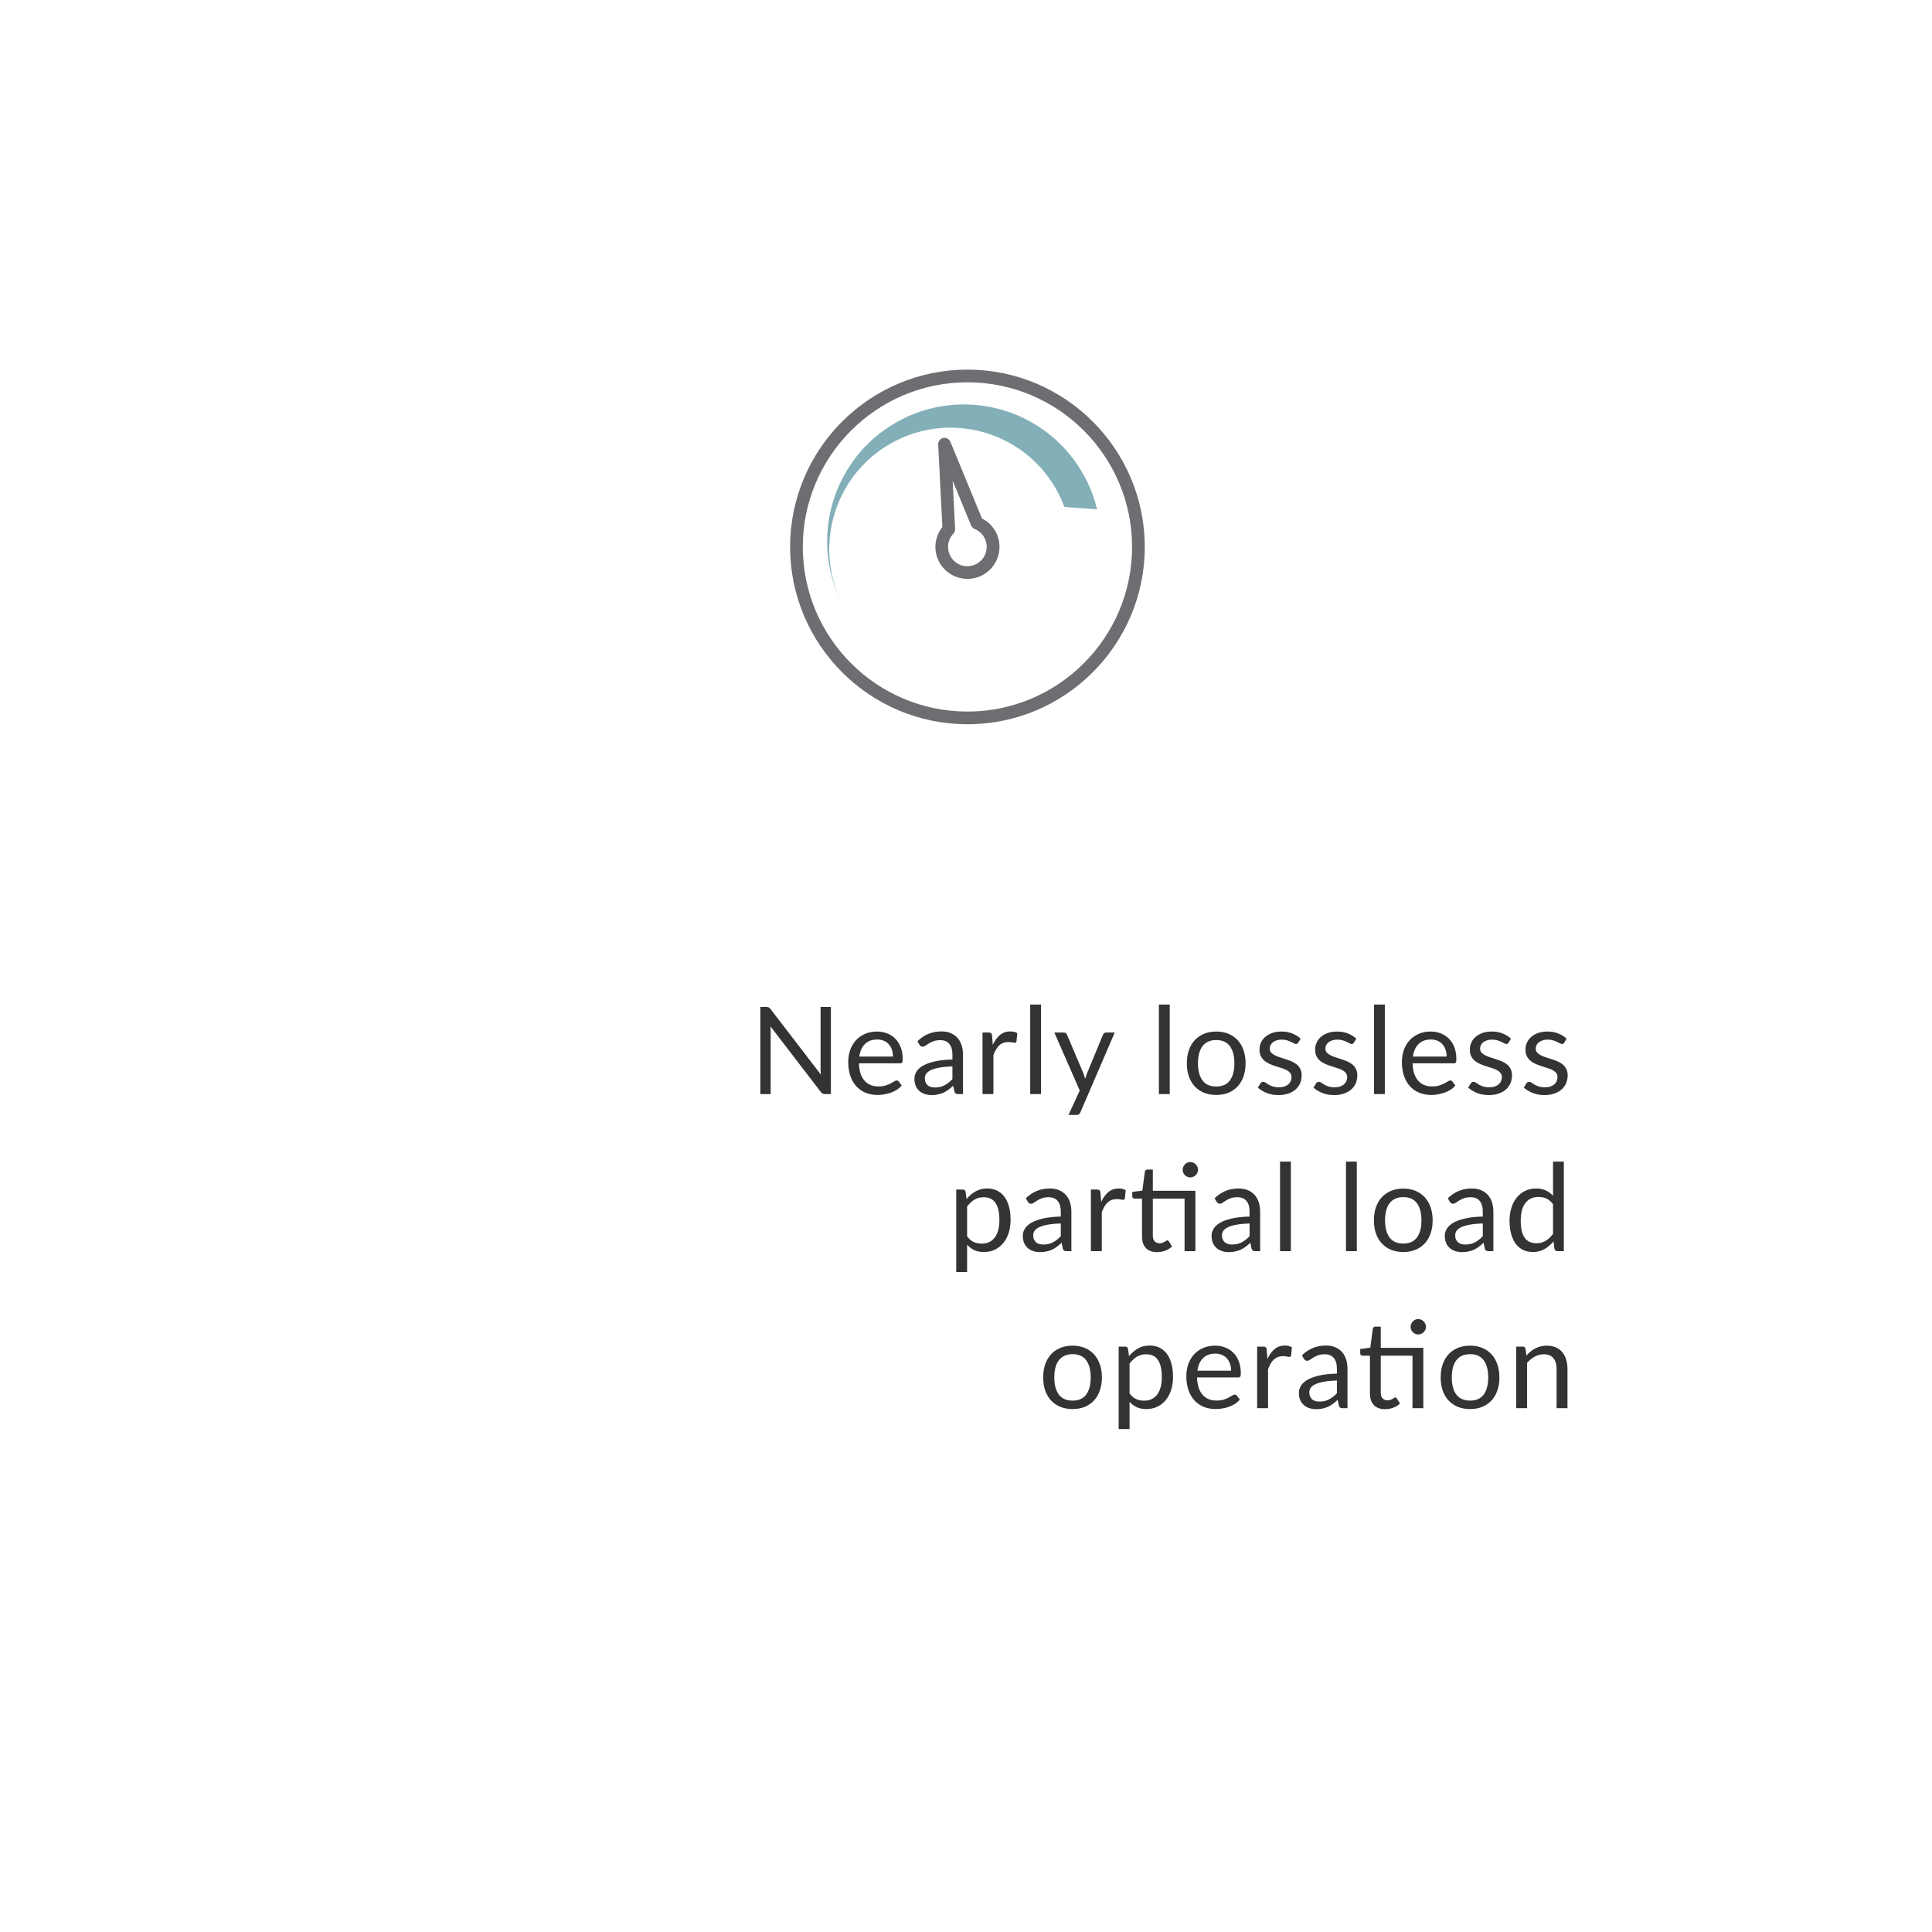 <svg width="235" height="235" viewBox="0 0 235 235" fill="none" xmlns="http://www.w3.org/2000/svg">
<g id="Vector" filter="url(#filter0_d_800_2523)">
<path d="M117.367 209.734C63.593 209.734 20 166.141 20 112.367C20 58.593 63.593 15 117.367 15C171.141 15 214.734 58.593 214.734 112.367V209.734H117.367Z" fill="white"/>
<path d="M117.675 39.958C105.78 39.958 96.106 49.631 96.106 61.527C96.106 73.422 105.78 83.095 117.675 83.095C129.57 83.095 139.244 73.422 139.244 61.527C139.244 49.631 129.566 39.958 117.675 39.958ZM117.675 81.552C106.63 81.552 97.65 72.567 97.65 61.527C97.65 50.487 106.63 41.502 117.675 41.502C128.72 41.502 137.7 50.487 137.7 61.527C137.7 72.567 128.715 81.552 117.675 81.552Z" fill="#6D6E71"/>
<path d="M131.666 52.517C127.07 44.554 116.891 41.831 108.933 46.422C101.305 50.826 98.48 60.362 102.312 68.153C99.007 61.269 101.523 52.886 108.25 48.998C115.306 44.924 124.331 47.343 128.406 54.4C128.832 55.133 129.186 55.888 129.464 56.657L133.443 56.951C133.078 55.432 132.491 53.939 131.671 52.517H131.666Z" fill="#82AFB8"/>
<path d="M119.442 58.064L115.6 48.735C115.458 48.386 115.083 48.194 114.719 48.275C114.355 48.356 114.097 48.69 114.117 49.064L114.628 59.102C114.081 59.79 113.777 60.636 113.777 61.522C113.777 63.668 115.524 65.414 117.675 65.414C119.826 65.414 121.573 63.668 121.573 61.522C121.573 60.044 120.748 58.727 119.447 58.064H119.442ZM117.67 63.875C116.374 63.875 115.316 62.822 115.316 61.522C115.316 60.919 115.549 60.347 115.964 59.907C116.101 59.765 116.177 59.573 116.177 59.375C116.177 59.375 116.177 59.345 116.177 59.33L115.878 53.473L118.121 58.915C118.146 58.98 118.187 59.036 118.227 59.092C118.237 59.102 118.247 59.117 118.257 59.127C118.303 59.178 118.348 59.223 118.409 59.264C118.45 59.289 118.495 59.315 118.541 59.335C119.436 59.699 120.019 60.555 120.019 61.517C120.019 62.812 118.961 63.87 117.665 63.87L117.67 63.875Z" fill="#6D6E71"/>
<path d="M96.117 117.112H97.389V127.465H96.147L89.861 119.109V127.465H88.589V117.112H89.935L96.117 125.365V117.112ZM103.429 127.628C102.364 127.628 101.486 127.278 100.796 126.578C100.106 125.868 99.761 124.966 99.761 123.871C99.761 122.796 100.101 121.904 100.781 121.194C101.462 120.474 102.315 120.114 103.34 120.114C104.346 120.114 105.179 120.474 105.839 121.194C106.5 121.904 106.83 122.777 106.83 123.812L106.816 124.27H101.033C101.072 124.901 101.324 125.429 101.787 125.853C102.26 126.277 102.812 126.489 103.443 126.489C103.946 126.489 104.356 126.385 104.671 126.178C104.987 125.971 105.273 125.666 105.529 125.261L106.564 125.794C106.259 126.356 105.835 126.804 105.292 127.14C104.75 127.465 104.129 127.628 103.429 127.628ZM101.062 123.22H105.544C105.475 122.648 105.228 122.175 104.804 121.8C104.39 121.416 103.892 121.224 103.31 121.224C102.748 121.224 102.246 121.431 101.802 121.845C101.368 122.249 101.121 122.708 101.062 123.22ZM114.689 120.277H115.947V127.465H114.689V126.311C114.433 126.716 114.073 127.036 113.61 127.273C113.156 127.509 112.668 127.628 112.146 127.628C111.12 127.628 110.262 127.268 109.572 126.548C108.882 125.828 108.537 124.936 108.537 123.871C108.537 122.816 108.882 121.929 109.572 121.209C110.272 120.479 111.13 120.114 112.146 120.114C112.678 120.114 113.166 120.228 113.61 120.455C114.063 120.672 114.423 120.977 114.689 121.372V120.277ZM114.053 125.72C114.527 125.217 114.763 124.601 114.763 123.871C114.763 123.141 114.527 122.53 114.053 122.037C113.58 121.534 112.993 121.283 112.293 121.283C111.593 121.283 111.007 121.534 110.533 122.037C110.06 122.53 109.823 123.141 109.823 123.871C109.823 124.601 110.06 125.217 110.533 125.72C111.007 126.213 111.593 126.459 112.293 126.459C112.993 126.459 113.58 126.213 114.053 125.72ZM122.439 120.188V121.46C122.35 121.441 122.232 121.431 122.084 121.431C121.423 121.431 120.901 121.672 120.516 122.155C120.131 122.629 119.939 123.26 119.939 124.049V127.465H118.682V120.277H119.924V121.549C120.082 121.135 120.368 120.8 120.782 120.543C121.206 120.287 121.655 120.159 122.128 120.159L122.439 120.188ZM124.382 117.112H125.654V127.465H124.382V117.112ZM134.529 120.277L131.068 128.559C130.743 129.338 130.397 129.891 130.033 130.216C129.678 130.551 129.234 130.719 128.702 130.719C128.406 130.719 128.145 130.669 127.918 130.571V129.447C128.135 129.526 128.361 129.565 128.598 129.565C128.884 129.565 129.121 129.472 129.308 129.284C129.505 129.097 129.702 128.771 129.9 128.308L130.328 127.273L127.474 120.277H128.835L130.994 125.823L133.213 120.277H134.529ZM140.338 117.112H141.61V127.465H140.338V117.112ZM144.895 121.209C145.615 120.479 146.512 120.114 147.587 120.114C148.662 120.114 149.554 120.479 150.264 121.209C150.984 121.929 151.344 122.816 151.344 123.871C151.344 124.926 150.984 125.818 150.264 126.548C149.554 127.268 148.662 127.628 147.587 127.628C146.512 127.628 145.615 127.268 144.895 126.548C144.185 125.818 143.83 124.926 143.83 123.871C143.83 122.816 144.185 121.929 144.895 121.209ZM149.347 122.037C148.874 121.534 148.287 121.283 147.587 121.283C146.887 121.283 146.3 121.534 145.827 122.037C145.354 122.54 145.117 123.151 145.117 123.871C145.117 124.591 145.354 125.202 145.827 125.705C146.3 126.208 146.887 126.459 147.587 126.459C148.287 126.459 148.874 126.208 149.347 125.705C149.82 125.202 150.057 124.591 150.057 123.871C150.057 123.151 149.82 122.54 149.347 122.037ZM152.876 125.675L154 125.247C154.109 125.631 154.306 125.942 154.592 126.178C154.888 126.405 155.223 126.518 155.598 126.518C155.923 126.518 156.204 126.43 156.441 126.252C156.677 126.065 156.796 125.818 156.796 125.513C156.796 125.049 156.455 124.704 155.775 124.477L154.976 124.211C153.744 123.797 153.128 123.117 153.128 122.17C153.128 121.569 153.35 121.076 153.793 120.691C154.237 120.307 154.794 120.114 155.465 120.114C156.046 120.114 156.549 120.272 156.973 120.588C157.407 120.893 157.722 121.317 157.92 121.86L156.81 122.303C156.544 121.574 156.086 121.209 155.435 121.209C155.139 121.209 154.888 121.293 154.681 121.46C154.483 121.618 154.385 121.825 154.385 122.081C154.385 122.505 154.735 122.841 155.435 123.087L156.174 123.339C157.427 123.763 158.053 124.463 158.053 125.439C158.053 126.07 157.816 126.592 157.343 127.007C156.87 127.421 156.278 127.628 155.568 127.628C154.907 127.628 154.336 127.45 153.852 127.095C153.369 126.74 153.044 126.267 152.876 125.675ZM159.529 125.675L160.653 125.247C160.762 125.631 160.959 125.942 161.245 126.178C161.541 126.405 161.876 126.518 162.251 126.518C162.576 126.518 162.857 126.43 163.094 126.252C163.33 126.065 163.449 125.818 163.449 125.513C163.449 125.049 163.108 124.704 162.428 124.477L161.629 124.211C160.397 123.797 159.781 123.117 159.781 122.17C159.781 121.569 160.003 121.076 160.446 120.691C160.89 120.307 161.447 120.114 162.118 120.114C162.699 120.114 163.202 120.272 163.626 120.588C164.06 120.893 164.375 121.317 164.573 121.86L163.463 122.303C163.197 121.574 162.739 121.209 162.088 121.209C161.792 121.209 161.541 121.293 161.334 121.46C161.136 121.618 161.038 121.825 161.038 122.081C161.038 122.505 161.388 122.841 162.088 123.087L162.827 123.339C164.08 123.763 164.706 124.463 164.706 125.439C164.706 126.07 164.469 126.592 163.996 127.007C163.523 127.421 162.931 127.628 162.221 127.628C161.56 127.628 160.989 127.45 160.505 127.095C160.022 126.74 159.697 126.267 159.529 125.675ZM166.79 117.112H168.062V127.465H166.79V117.112ZM173.949 127.628C172.885 127.628 172.007 127.278 171.317 126.578C170.627 125.868 170.282 124.966 170.282 123.871C170.282 122.796 170.622 121.904 171.302 121.194C171.982 120.474 172.835 120.114 173.861 120.114C174.866 120.114 175.7 120.474 176.36 121.194C177.021 121.904 177.351 122.777 177.351 123.812L177.336 124.27H171.554C171.593 124.901 171.844 125.429 172.308 125.853C172.781 126.277 173.333 126.489 173.964 126.489C174.467 126.489 174.876 126.385 175.192 126.178C175.507 125.971 175.793 125.666 176.05 125.261L177.085 125.794C176.779 126.356 176.355 126.804 175.813 127.14C175.271 127.465 174.65 127.628 173.949 127.628ZM171.583 123.22H176.064C175.995 122.648 175.749 122.175 175.325 121.8C174.911 121.416 174.413 121.224 173.831 121.224C173.269 121.224 172.766 121.431 172.323 121.845C171.889 122.249 171.642 122.708 171.583 123.22ZM178.895 125.675L180.019 125.247C180.127 125.631 180.325 125.942 180.611 126.178C180.906 126.405 181.242 126.518 181.616 126.518C181.942 126.518 182.223 126.43 182.459 126.252C182.696 126.065 182.814 125.818 182.814 125.513C182.814 125.049 182.474 124.704 181.794 124.477L180.995 124.211C179.763 123.797 179.146 123.117 179.146 122.17C179.146 121.569 179.368 121.076 179.812 120.691C180.256 120.307 180.813 120.114 181.483 120.114C182.065 120.114 182.568 120.272 182.992 120.588C183.426 120.893 183.741 121.317 183.938 121.86L182.829 122.303C182.563 121.574 182.104 121.209 181.454 121.209C181.158 121.209 180.906 121.293 180.699 121.46C180.502 121.618 180.403 121.825 180.403 122.081C180.403 122.505 180.753 122.841 181.454 123.087L182.193 123.339C183.445 123.763 184.071 124.463 184.071 125.439C184.071 126.07 183.835 126.592 183.361 127.007C182.888 127.421 182.297 127.628 181.587 127.628C180.926 127.628 180.354 127.45 179.871 127.095C179.388 126.74 179.062 126.267 178.895 125.675ZM185.547 125.675L186.671 125.247C186.78 125.631 186.977 125.942 187.263 126.178C187.559 126.405 187.894 126.518 188.269 126.518C188.594 126.518 188.875 126.43 189.112 126.252C189.348 126.065 189.467 125.818 189.467 125.513C189.467 125.049 189.126 124.704 188.446 124.477L187.647 124.211C186.415 123.797 185.799 123.117 185.799 122.17C185.799 121.569 186.021 121.076 186.464 120.691C186.908 120.307 187.465 120.114 188.135 120.114C188.717 120.114 189.22 120.272 189.644 120.588C190.078 120.893 190.393 121.317 190.591 121.86L189.481 122.303C189.215 121.574 188.757 121.209 188.106 121.209C187.81 121.209 187.559 121.293 187.352 121.46C187.154 121.618 187.056 121.825 187.056 122.081C187.056 122.505 187.406 122.841 188.106 123.087L188.845 123.339C190.098 123.763 190.724 124.463 190.724 125.439C190.724 126.07 190.487 126.592 190.014 127.007C189.54 127.421 188.949 127.628 188.239 127.628C187.578 127.628 187.007 127.45 186.523 127.095C186.04 126.74 185.715 126.267 185.547 125.675ZM109.006 149.645H107.749V139.381H109.006V140.52C109.262 140.125 109.617 139.81 110.071 139.573C110.534 139.336 111.027 139.218 111.55 139.218C112.575 139.218 113.433 139.578 114.123 140.298C114.813 141.017 115.158 141.91 115.158 142.975C115.158 144.03 114.808 144.922 114.108 145.652C113.418 146.371 112.565 146.731 111.55 146.731C111.017 146.731 110.524 146.623 110.071 146.406C109.627 146.189 109.272 145.883 109.006 145.489V149.645ZM113.162 144.823C113.635 144.321 113.872 143.704 113.872 142.975C113.872 142.245 113.635 141.634 113.162 141.141C112.688 140.638 112.102 140.386 111.402 140.386C110.702 140.386 110.115 140.638 109.642 141.141C109.168 141.634 108.932 142.245 108.932 142.975C108.932 143.704 109.168 144.321 109.642 144.823C110.115 145.316 110.702 145.563 111.402 145.563C112.102 145.563 112.688 145.316 113.162 144.823ZM123.084 139.381H124.341V146.569H123.084V145.415C122.828 145.819 122.468 146.14 122.004 146.376C121.551 146.613 121.063 146.731 120.54 146.731C119.515 146.731 118.657 146.371 117.967 145.652C117.276 144.932 116.931 144.04 116.931 142.975C116.931 141.92 117.276 141.032 117.967 140.313C118.667 139.583 119.524 139.218 120.54 139.218C121.072 139.218 121.561 139.331 122.004 139.558C122.458 139.775 122.818 140.081 123.084 140.475V139.381ZM122.448 144.823C122.921 144.321 123.158 143.704 123.158 142.975C123.158 142.245 122.921 141.634 122.448 141.141C121.975 140.638 121.388 140.386 120.688 140.386C119.988 140.386 119.401 140.638 118.928 141.141C118.455 141.634 118.218 142.245 118.218 142.975C118.218 143.704 118.455 144.321 118.928 144.823C119.401 145.316 119.988 145.563 120.688 145.563C121.388 145.563 121.975 145.316 122.448 144.823ZM130.833 139.292V140.564C130.744 140.544 130.626 140.534 130.478 140.534C129.818 140.534 129.295 140.776 128.91 141.259C128.526 141.732 128.334 142.363 128.334 143.152V146.569H127.077V139.381H128.319V140.653C128.477 140.239 128.763 139.903 129.177 139.647C129.601 139.391 130.049 139.262 130.523 139.262L130.833 139.292ZM133.201 137.221H134.473V139.381H136.485V140.52H134.473V144.321C134.473 144.745 134.567 145.055 134.754 145.252C134.952 145.45 135.257 145.548 135.671 145.548C135.987 145.548 136.258 145.474 136.485 145.326V146.509C136.209 146.657 135.839 146.731 135.376 146.731C134.695 146.731 134.163 146.534 133.778 146.14C133.394 145.745 133.201 145.198 133.201 144.498V140.52H132.092V139.381H133.201V137.221ZM139.862 136.645C140.029 136.812 140.113 137.014 140.113 137.251C140.113 137.488 140.029 137.69 139.862 137.857C139.694 138.025 139.492 138.109 139.255 138.109C139.019 138.109 138.817 138.025 138.649 137.857C138.481 137.69 138.398 137.488 138.398 137.251C138.398 137.014 138.481 136.812 138.649 136.645C138.817 136.477 139.019 136.393 139.255 136.393C139.492 136.393 139.694 136.477 139.862 136.645ZM138.619 139.381H139.891V146.569H138.619V139.381ZM148.264 139.381H149.521V146.569H148.264V145.415C148.007 145.819 147.647 146.14 147.184 146.376C146.73 146.613 146.242 146.731 145.72 146.731C144.694 146.731 143.837 146.371 143.146 145.652C142.456 144.932 142.111 144.04 142.111 142.975C142.111 141.92 142.456 141.032 143.146 140.313C143.846 139.583 144.704 139.218 145.72 139.218C146.252 139.218 146.74 139.331 147.184 139.558C147.638 139.775 147.997 140.081 148.264 140.475V139.381ZM147.628 144.823C148.101 144.321 148.338 143.704 148.338 142.975C148.338 142.245 148.101 141.634 147.628 141.141C147.154 140.638 146.568 140.386 145.868 140.386C145.168 140.386 144.581 140.638 144.108 141.141C143.634 141.634 143.398 142.245 143.398 142.975C143.398 143.704 143.634 144.321 144.108 144.823C144.581 145.316 145.168 145.563 145.868 145.563C146.568 145.563 147.154 145.316 147.628 144.823ZM152.257 136.216H153.529V146.569H152.257V136.216ZM160.261 136.216H161.533V146.569H160.261V136.216ZM164.818 140.313C165.538 139.583 166.435 139.218 167.51 139.218C168.584 139.218 169.477 139.583 170.187 140.313C170.906 141.032 171.266 141.92 171.266 142.975C171.266 144.03 170.906 144.922 170.187 145.652C169.477 146.371 168.584 146.731 167.51 146.731C166.435 146.731 165.538 146.371 164.818 145.652C164.108 144.922 163.753 144.03 163.753 142.975C163.753 141.92 164.108 141.032 164.818 140.313ZM169.27 141.141C168.796 140.638 168.21 140.386 167.51 140.386C166.81 140.386 166.223 140.638 165.75 141.141C165.276 141.644 165.04 142.255 165.04 142.975C165.04 143.694 165.276 144.306 165.75 144.809C166.223 145.311 166.81 145.563 167.51 145.563C168.21 145.563 168.796 145.311 169.27 144.809C169.743 144.306 169.98 143.694 169.98 142.975C169.98 142.255 169.743 141.644 169.27 141.141ZM179.187 139.381H180.444V146.569H179.187V145.415C178.931 145.819 178.571 146.14 178.107 146.376C177.654 146.613 177.166 146.731 176.643 146.731C175.618 146.731 174.76 146.371 174.07 145.652C173.379 144.932 173.034 144.04 173.034 142.975C173.034 141.92 173.379 141.032 174.07 140.313C174.77 139.583 175.628 139.218 176.643 139.218C177.176 139.218 177.664 139.331 178.107 139.558C178.561 139.775 178.921 140.081 179.187 140.475V139.381ZM178.551 144.823C179.024 144.321 179.261 143.704 179.261 142.975C179.261 142.245 179.024 141.634 178.551 141.141C178.078 140.638 177.491 140.386 176.791 140.386C176.091 140.386 175.504 140.638 175.031 141.141C174.558 141.634 174.321 142.245 174.321 142.975C174.321 143.704 174.558 144.321 175.031 144.823C175.504 145.316 176.091 145.563 176.791 145.563C177.491 145.563 178.078 145.316 178.551 144.823ZM188.815 136.216H190.072V146.569H188.815V145.43C188.559 145.824 188.199 146.14 187.736 146.376C187.282 146.613 186.794 146.731 186.271 146.731C185.246 146.731 184.388 146.371 183.698 145.652C183.008 144.932 182.663 144.04 182.663 142.975C182.663 141.92 183.008 141.032 183.698 140.313C184.398 139.583 185.256 139.218 186.271 139.218C186.804 139.218 187.292 139.327 187.736 139.543C188.189 139.76 188.549 140.066 188.815 140.46V136.216ZM188.179 144.823C188.653 144.321 188.889 143.704 188.889 142.975C188.889 142.245 188.653 141.634 188.179 141.141C187.706 140.638 187.119 140.386 186.419 140.386C185.719 140.386 185.133 140.638 184.659 141.141C184.186 141.634 183.949 142.245 183.949 142.975C183.949 143.704 184.186 144.321 184.659 144.823C185.133 145.316 185.719 145.563 186.419 145.563C187.119 145.563 187.706 145.316 188.179 144.823ZM123.062 159.416C123.782 158.687 124.679 158.322 125.754 158.322C126.829 158.322 127.721 158.687 128.431 159.416C129.151 160.136 129.511 161.023 129.511 162.078C129.511 163.133 129.151 164.026 128.431 164.755C127.721 165.475 126.829 165.835 125.754 165.835C124.679 165.835 123.782 165.475 123.062 164.755C122.352 164.026 121.997 163.133 121.997 162.078C121.997 161.023 122.352 160.136 123.062 159.416ZM127.514 160.244C127.041 159.742 126.454 159.49 125.754 159.49C125.054 159.49 124.467 159.742 123.994 160.244C123.521 160.747 123.284 161.359 123.284 162.078C123.284 162.798 123.521 163.409 123.994 163.912C124.467 164.415 125.054 164.667 125.754 164.667C126.454 164.667 127.041 164.415 127.514 163.912C127.987 163.409 128.224 162.798 128.224 162.078C128.224 161.359 127.987 160.747 127.514 160.244ZM132.981 168.749H131.724V158.484H132.981V159.623C133.238 159.229 133.593 158.913 134.046 158.677C134.51 158.44 135.003 158.322 135.525 158.322C136.551 158.322 137.409 158.682 138.099 159.401C138.789 160.121 139.134 161.013 139.134 162.078C139.134 163.133 138.784 164.026 138.084 164.755C137.394 165.475 136.541 165.835 135.525 165.835C134.993 165.835 134.5 165.727 134.046 165.51C133.603 165.293 133.248 164.987 132.981 164.593V168.749ZM137.137 163.927C137.611 163.424 137.847 162.808 137.847 162.078C137.847 161.349 137.611 160.737 137.137 160.244C136.664 159.742 136.077 159.49 135.377 159.49C134.677 159.49 134.091 159.742 133.617 160.244C133.144 160.737 132.907 161.349 132.907 162.078C132.907 162.808 133.144 163.424 133.617 163.927C134.091 164.42 134.677 164.667 135.377 164.667C136.077 164.667 136.664 164.42 137.137 163.927ZM144.575 165.835C143.51 165.835 142.632 165.485 141.942 164.785C141.252 164.075 140.907 163.173 140.907 162.078C140.907 161.004 141.247 160.111 141.927 159.401C142.608 158.682 143.461 158.322 144.486 158.322C145.492 158.322 146.325 158.682 146.986 159.401C147.646 160.111 147.977 160.984 147.977 162.019L147.962 162.478H142.179C142.218 163.109 142.47 163.636 142.933 164.06C143.406 164.484 143.959 164.696 144.59 164.696C145.093 164.696 145.502 164.593 145.817 164.386C146.133 164.178 146.419 163.873 146.675 163.469L147.71 164.001C147.405 164.563 146.981 165.012 146.438 165.347C145.896 165.672 145.275 165.835 144.575 165.835ZM142.208 161.428H146.69C146.621 160.856 146.374 160.382 145.95 160.008C145.536 159.623 145.038 159.431 144.457 159.431C143.895 159.431 143.392 159.638 142.948 160.052C142.514 160.456 142.268 160.915 142.208 161.428ZM153.884 158.396V159.668C153.796 159.648 153.677 159.638 153.53 159.638C152.869 159.638 152.346 159.88 151.962 160.363C151.577 160.836 151.385 161.467 151.385 162.256V165.672H150.128V158.484H151.37V159.756C151.528 159.342 151.814 159.007 152.228 158.751C152.652 158.494 153.101 158.366 153.574 158.366L153.884 158.396ZM161.173 158.484H162.431V165.672H161.173V164.519C160.917 164.923 160.557 165.243 160.094 165.48C159.64 165.717 159.152 165.835 158.63 165.835C157.604 165.835 156.746 165.475 156.056 164.755C155.366 164.036 155.021 163.143 155.021 162.078C155.021 161.023 155.366 160.136 156.056 159.416C156.756 158.687 157.614 158.322 158.63 158.322C159.162 158.322 159.65 158.435 160.094 158.662C160.547 158.879 160.907 159.184 161.173 159.579V158.484ZM160.537 163.927C161.011 163.424 161.247 162.808 161.247 162.078C161.247 161.349 161.011 160.737 160.537 160.244C160.064 159.742 159.478 159.49 158.777 159.49C158.077 159.49 157.491 159.742 157.017 160.244C156.544 160.737 156.308 161.349 156.308 162.078C156.308 162.808 156.544 163.424 157.017 163.927C157.491 164.42 158.077 164.667 158.777 164.667C159.478 164.667 160.064 164.42 160.537 163.927ZM165.447 156.325H166.719V158.484H168.73V159.623H166.719V163.424C166.719 163.848 166.813 164.159 167 164.356C167.197 164.553 167.503 164.652 167.917 164.652C168.233 164.652 168.504 164.578 168.73 164.43V165.613C168.454 165.761 168.085 165.835 167.621 165.835C166.941 165.835 166.408 165.638 166.024 165.243C165.639 164.849 165.447 164.302 165.447 163.602V159.623H164.338V158.484H165.447V156.325ZM172.108 155.748C172.276 155.916 172.36 156.118 172.36 156.355C172.36 156.591 172.276 156.793 172.108 156.961C171.941 157.129 171.738 157.212 171.502 157.212C171.265 157.212 171.063 157.129 170.895 156.961C170.728 156.793 170.644 156.591 170.644 156.355C170.644 156.118 170.728 155.916 170.895 155.748C171.063 155.581 171.265 155.497 171.502 155.497C171.738 155.497 171.941 155.581 172.108 155.748ZM170.866 158.484H172.138V165.672H170.866V158.484ZM175.422 159.416C176.142 158.687 177.039 158.322 178.114 158.322C179.189 158.322 180.081 158.687 180.791 159.416C181.511 160.136 181.871 161.023 181.871 162.078C181.871 163.133 181.511 164.026 180.791 164.755C180.081 165.475 179.189 165.835 178.114 165.835C177.039 165.835 176.142 165.475 175.422 164.755C174.712 164.026 174.357 163.133 174.357 162.078C174.357 161.023 174.712 160.136 175.422 159.416ZM179.874 160.244C179.401 159.742 178.814 159.49 178.114 159.49C177.414 159.49 176.827 159.742 176.354 160.244C175.881 160.747 175.644 161.359 175.644 162.078C175.644 162.798 175.881 163.409 176.354 163.912C176.827 164.415 177.414 164.667 178.114 164.667C178.814 164.667 179.401 164.415 179.874 163.912C180.347 163.409 180.584 162.798 180.584 162.078C180.584 161.359 180.347 160.747 179.874 160.244ZM185.356 161.916V165.672H184.084V158.484H185.356V159.52C185.859 158.721 186.623 158.322 187.649 158.322C188.556 158.322 189.266 158.603 189.778 159.165C190.291 159.727 190.547 160.491 190.547 161.457V165.672H189.276V161.605C189.276 160.954 189.108 160.442 188.773 160.067C188.447 159.692 187.984 159.505 187.382 159.505C186.771 159.505 186.278 159.727 185.903 160.17C185.539 160.604 185.356 161.186 185.356 161.916Z" fill="white"/>
<path d="M101.067 117.484V128.081H100.35C100.237 128.081 100.14 128.062 100.062 128.022C99.988 127.983 99.914 127.916 99.84 127.822L93.709 119.836C93.719 119.959 93.727 120.08 93.731 120.198C93.736 120.317 93.739 120.427 93.739 120.531V128.081H92.482V117.484H93.221C93.285 117.484 93.34 117.489 93.384 117.499C93.428 117.504 93.468 117.516 93.502 117.536C93.537 117.551 93.571 117.575 93.606 117.61C93.64 117.64 93.677 117.679 93.717 117.728L99.847 125.707C99.837 125.579 99.827 125.456 99.817 125.338C99.813 125.214 99.81 125.099 99.81 124.99V117.484H101.067ZM108.618 123.519C108.618 123.213 108.574 122.934 108.485 122.683C108.401 122.427 108.275 122.207 108.108 122.025C107.945 121.837 107.746 121.694 107.509 121.596C107.272 121.492 107.004 121.441 106.703 121.441C106.072 121.441 105.571 121.625 105.202 121.995C104.837 122.36 104.61 122.868 104.521 123.519H108.618ZM109.683 127.031C109.52 127.228 109.326 127.401 109.099 127.549C108.872 127.692 108.628 127.81 108.367 127.904C108.11 127.997 107.844 128.066 107.568 128.111C107.292 128.16 107.018 128.185 106.747 128.185C106.23 128.185 105.751 128.098 105.313 127.926C104.879 127.748 104.502 127.492 104.181 127.157C103.866 126.817 103.619 126.398 103.442 125.9C103.264 125.402 103.175 124.83 103.175 124.184C103.175 123.662 103.254 123.173 103.412 122.72C103.575 122.266 103.806 121.874 104.107 121.544C104.408 121.209 104.775 120.948 105.209 120.76C105.643 120.568 106.131 120.472 106.673 120.472C107.122 120.472 107.536 120.548 107.916 120.701C108.3 120.849 108.63 121.066 108.907 121.352C109.188 121.633 109.407 121.983 109.565 122.402C109.722 122.816 109.801 123.289 109.801 123.822C109.801 124.029 109.779 124.167 109.735 124.236C109.69 124.305 109.607 124.339 109.483 124.339H104.477C104.492 124.813 104.556 125.224 104.669 125.574C104.788 125.924 104.95 126.218 105.157 126.454C105.364 126.686 105.611 126.861 105.897 126.979C106.183 127.093 106.503 127.149 106.858 127.149C107.188 127.149 107.472 127.113 107.709 127.039C107.95 126.96 108.157 126.876 108.33 126.787C108.502 126.698 108.645 126.617 108.759 126.543C108.877 126.464 108.978 126.425 109.062 126.425C109.17 126.425 109.254 126.467 109.313 126.55L109.683 127.031ZM115.848 124.709C115.242 124.729 114.724 124.778 114.295 124.857C113.871 124.931 113.523 125.03 113.252 125.153C112.986 125.276 112.791 125.422 112.668 125.589C112.55 125.757 112.491 125.944 112.491 126.151C112.491 126.348 112.523 126.518 112.587 126.661C112.651 126.804 112.737 126.923 112.846 127.016C112.959 127.105 113.09 127.172 113.237 127.216C113.39 127.255 113.553 127.275 113.726 127.275C113.957 127.275 114.169 127.253 114.362 127.209C114.554 127.159 114.734 127.09 114.901 127.002C115.074 126.913 115.237 126.807 115.389 126.684C115.547 126.56 115.7 126.42 115.848 126.262V124.709ZM111.596 121.648C112.01 121.248 112.456 120.95 112.934 120.753C113.413 120.556 113.942 120.457 114.524 120.457C114.943 120.457 115.315 120.526 115.641 120.664C115.966 120.802 116.24 120.994 116.462 121.241C116.684 121.487 116.851 121.786 116.965 122.136C117.078 122.486 117.135 122.87 117.135 123.289V128.081H116.55C116.422 128.081 116.324 128.062 116.255 128.022C116.186 127.978 116.131 127.894 116.092 127.771L115.944 127.061C115.747 127.243 115.555 127.406 115.367 127.549C115.18 127.687 114.983 127.805 114.776 127.904C114.569 127.997 114.347 128.069 114.11 128.118C113.878 128.172 113.62 128.2 113.334 128.2C113.043 128.2 112.769 128.16 112.513 128.081C112.256 127.997 112.032 127.874 111.84 127.711C111.653 127.549 111.502 127.344 111.389 127.098C111.28 126.846 111.226 126.55 111.226 126.21C111.226 125.915 111.307 125.631 111.47 125.36C111.633 125.084 111.897 124.84 112.261 124.628C112.626 124.416 113.102 124.243 113.689 124.11C114.275 123.972 114.995 123.893 115.848 123.874V123.289C115.848 122.708 115.722 122.269 115.471 121.973C115.219 121.672 114.852 121.522 114.369 121.522C114.044 121.522 113.77 121.564 113.548 121.648C113.331 121.727 113.141 121.818 112.979 121.921C112.821 122.02 112.683 122.111 112.565 122.195C112.451 122.274 112.338 122.313 112.224 122.313C112.136 122.313 112.059 122.291 111.995 122.247C111.931 122.197 111.877 122.138 111.832 122.069L111.596 121.648ZM120.759 122.091C120.995 121.579 121.286 121.179 121.631 120.893C121.976 120.602 122.398 120.457 122.896 120.457C123.054 120.457 123.204 120.474 123.347 120.509C123.495 120.543 123.626 120.598 123.739 120.671L123.643 121.655C123.613 121.778 123.539 121.84 123.421 121.84C123.352 121.84 123.251 121.825 123.118 121.796C122.985 121.766 122.834 121.751 122.667 121.751C122.43 121.751 122.218 121.786 122.031 121.855C121.848 121.924 121.683 122.027 121.535 122.165C121.392 122.298 121.262 122.466 121.143 122.668C121.03 122.865 120.926 123.092 120.833 123.348V128.081H119.509V120.59H120.263C120.406 120.59 120.505 120.617 120.559 120.671C120.613 120.726 120.65 120.819 120.67 120.953L120.759 122.091ZM126.627 117.188V128.081H125.311V117.188H126.627ZM135.594 120.59L131.416 130.292C131.372 130.391 131.315 130.47 131.246 130.529C131.182 130.588 131.081 130.618 130.943 130.618H129.967L131.335 127.645L128.244 120.59H129.383C129.496 120.59 129.585 120.62 129.649 120.679C129.718 120.733 129.765 120.795 129.789 120.864L131.793 125.582C131.872 125.789 131.939 126.006 131.993 126.233C132.062 126.001 132.136 125.781 132.215 125.574L134.16 120.864C134.189 120.785 134.239 120.721 134.308 120.671C134.382 120.617 134.463 120.59 134.552 120.59H135.594ZM142.281 117.188V128.081H140.964V117.188H142.281ZM147.943 120.472C148.49 120.472 148.983 120.563 149.422 120.745C149.86 120.928 150.235 121.187 150.546 121.522C150.856 121.857 151.093 122.264 151.256 122.742C151.423 123.215 151.507 123.745 151.507 124.332C151.507 124.924 151.423 125.456 151.256 125.929C151.093 126.403 150.856 126.807 150.546 127.142C150.235 127.477 149.86 127.736 149.422 127.919C148.983 128.096 148.49 128.185 147.943 128.185C147.39 128.185 146.893 128.096 146.449 127.919C146.01 127.736 145.635 127.477 145.325 127.142C145.014 126.807 144.775 126.403 144.608 125.929C144.445 125.456 144.363 124.924 144.363 124.332C144.363 123.745 144.445 123.215 144.608 122.742C144.775 122.264 145.014 121.857 145.325 121.522C145.635 121.187 146.01 120.928 146.449 120.745C146.893 120.563 147.39 120.472 147.943 120.472ZM147.943 127.157C148.682 127.157 149.234 126.91 149.599 126.417C149.964 125.919 150.146 125.227 150.146 124.339C150.146 123.447 149.964 122.752 149.599 122.254C149.234 121.756 148.682 121.507 147.943 121.507C147.568 121.507 147.24 121.571 146.959 121.699C146.683 121.828 146.451 122.012 146.264 122.254C146.082 122.496 145.944 122.794 145.85 123.149C145.761 123.499 145.717 123.896 145.717 124.339C145.717 125.227 145.899 125.919 146.264 126.417C146.634 126.91 147.193 127.157 147.943 127.157ZM157.909 121.825C157.85 121.934 157.759 121.988 157.636 121.988C157.562 121.988 157.478 121.961 157.384 121.906C157.29 121.852 157.175 121.793 157.037 121.729C156.903 121.66 156.743 121.598 156.556 121.544C156.369 121.485 156.147 121.455 155.89 121.455C155.669 121.455 155.469 121.485 155.291 121.544C155.114 121.598 154.961 121.675 154.833 121.773C154.71 121.872 154.614 121.988 154.544 122.121C154.48 122.249 154.448 122.39 154.448 122.542C154.448 122.735 154.503 122.895 154.611 123.023C154.724 123.151 154.872 123.262 155.055 123.356C155.237 123.45 155.444 123.533 155.676 123.607C155.908 123.676 156.144 123.753 156.386 123.837C156.632 123.915 156.871 124.004 157.103 124.103C157.335 124.201 157.542 124.325 157.724 124.473C157.907 124.62 158.052 124.803 158.161 125.02C158.274 125.232 158.331 125.488 158.331 125.789C158.331 126.134 158.269 126.454 158.146 126.75C158.023 127.041 157.84 127.295 157.599 127.512C157.357 127.724 157.061 127.891 156.711 128.015C156.361 128.138 155.957 128.2 155.498 128.2C154.976 128.2 154.503 128.116 154.079 127.948C153.655 127.776 153.295 127.556 152.999 127.29L153.31 126.787C153.349 126.723 153.396 126.674 153.45 126.639C153.504 126.605 153.573 126.587 153.657 126.587C153.746 126.587 153.84 126.622 153.938 126.691C154.037 126.76 154.155 126.836 154.293 126.92C154.436 127.004 154.609 127.08 154.811 127.149C155.013 127.219 155.264 127.253 155.565 127.253C155.821 127.253 156.046 127.221 156.238 127.157C156.43 127.088 156.59 126.997 156.719 126.883C156.847 126.77 156.94 126.639 157 126.491C157.064 126.343 157.096 126.186 157.096 126.018C157.096 125.811 157.039 125.641 156.926 125.508C156.817 125.37 156.672 125.254 156.489 125.16C156.307 125.062 156.097 124.978 155.861 124.909C155.629 124.835 155.39 124.758 155.143 124.68C154.902 124.601 154.663 124.512 154.426 124.413C154.194 124.31 153.987 124.182 153.805 124.029C153.623 123.876 153.475 123.689 153.361 123.467C153.253 123.24 153.199 122.966 153.199 122.646C153.199 122.36 153.258 122.086 153.376 121.825C153.494 121.559 153.667 121.327 153.894 121.13C154.121 120.928 154.399 120.768 154.729 120.649C155.06 120.531 155.437 120.472 155.861 120.472C156.354 120.472 156.795 120.551 157.184 120.708C157.579 120.861 157.919 121.073 158.205 121.344L157.909 121.825ZM164.677 121.825C164.618 121.934 164.527 121.988 164.404 121.988C164.33 121.988 164.246 121.961 164.152 121.906C164.059 121.852 163.943 121.793 163.805 121.729C163.672 121.66 163.511 121.598 163.324 121.544C163.137 121.485 162.915 121.455 162.659 121.455C162.437 121.455 162.237 121.485 162.06 121.544C161.882 121.598 161.729 121.675 161.601 121.773C161.478 121.872 161.382 121.988 161.313 122.121C161.249 122.249 161.217 122.39 161.217 122.542C161.217 122.735 161.271 122.895 161.379 123.023C161.493 123.151 161.641 123.262 161.823 123.356C162.005 123.45 162.212 123.533 162.444 123.607C162.676 123.676 162.913 123.753 163.154 123.837C163.401 123.915 163.64 124.004 163.871 124.103C164.103 124.201 164.31 124.325 164.493 124.473C164.675 124.62 164.82 124.803 164.929 125.02C165.042 125.232 165.099 125.488 165.099 125.789C165.099 126.134 165.037 126.454 164.914 126.75C164.791 127.041 164.608 127.295 164.367 127.512C164.125 127.724 163.829 127.891 163.479 128.015C163.129 128.138 162.725 128.2 162.267 128.2C161.744 128.2 161.271 128.116 160.847 127.948C160.423 127.776 160.063 127.556 159.767 127.29L160.078 126.787C160.117 126.723 160.164 126.674 160.218 126.639C160.273 126.605 160.342 126.587 160.425 126.587C160.514 126.587 160.608 126.622 160.706 126.691C160.805 126.76 160.923 126.836 161.061 126.92C161.204 127.004 161.377 127.08 161.579 127.149C161.781 127.219 162.033 127.253 162.333 127.253C162.59 127.253 162.814 127.221 163.006 127.157C163.198 127.088 163.359 126.997 163.487 126.883C163.615 126.77 163.709 126.639 163.768 126.491C163.832 126.343 163.864 126.186 163.864 126.018C163.864 125.811 163.807 125.641 163.694 125.508C163.585 125.37 163.44 125.254 163.258 125.16C163.075 125.062 162.866 124.978 162.629 124.909C162.397 124.835 162.158 124.758 161.912 124.68C161.67 124.601 161.431 124.512 161.194 124.413C160.963 124.31 160.756 124.182 160.573 124.029C160.391 123.876 160.243 123.689 160.13 123.467C160.021 123.24 159.967 122.966 159.967 122.646C159.967 122.36 160.026 122.086 160.144 121.825C160.263 121.559 160.435 121.327 160.662 121.13C160.889 120.928 161.167 120.768 161.498 120.649C161.828 120.531 162.205 120.472 162.629 120.472C163.122 120.472 163.563 120.551 163.953 120.708C164.347 120.861 164.687 121.073 164.973 121.344L164.677 121.825ZM168.443 117.188V128.081H167.127V117.188H168.443ZM175.962 123.519C175.962 123.213 175.917 122.934 175.828 122.683C175.745 122.427 175.619 122.207 175.451 122.025C175.289 121.837 175.089 121.694 174.852 121.596C174.616 121.492 174.347 121.441 174.046 121.441C173.415 121.441 172.915 121.625 172.545 121.995C172.18 122.36 171.953 122.868 171.865 123.519H175.962ZM177.026 127.031C176.864 127.228 176.669 127.401 176.442 127.549C176.215 127.692 175.971 127.81 175.71 127.904C175.454 127.997 175.188 128.066 174.911 128.111C174.635 128.16 174.362 128.185 174.091 128.185C173.573 128.185 173.095 128.098 172.656 127.926C172.222 127.748 171.845 127.492 171.525 127.157C171.209 126.817 170.963 126.398 170.785 125.9C170.608 125.402 170.519 124.83 170.519 124.184C170.519 123.662 170.598 123.173 170.755 122.72C170.918 122.266 171.15 121.874 171.451 121.544C171.751 121.209 172.119 120.948 172.552 120.76C172.986 120.568 173.474 120.472 174.017 120.472C174.465 120.472 174.879 120.548 175.259 120.701C175.644 120.849 175.974 121.066 176.25 121.352C176.531 121.633 176.75 121.983 176.908 122.402C177.066 122.816 177.145 123.289 177.145 123.822C177.145 124.029 177.123 124.167 177.078 124.236C177.034 124.305 176.95 124.339 176.827 124.339H171.82C171.835 124.813 171.899 125.224 172.013 125.574C172.131 125.924 172.294 126.218 172.501 126.454C172.708 126.686 172.954 126.861 173.24 126.979C173.526 127.093 173.847 127.149 174.202 127.149C174.532 127.149 174.815 127.113 175.052 127.039C175.294 126.96 175.501 126.876 175.673 126.787C175.846 126.698 175.989 126.617 176.102 126.543C176.22 126.464 176.321 126.425 176.405 126.425C176.514 126.425 176.597 126.467 176.657 126.55L177.026 127.031ZM183.494 121.825C183.435 121.934 183.344 121.988 183.22 121.988C183.146 121.988 183.063 121.961 182.969 121.906C182.875 121.852 182.759 121.793 182.621 121.729C182.488 121.66 182.328 121.598 182.141 121.544C181.953 121.485 181.731 121.455 181.475 121.455C181.253 121.455 181.054 121.485 180.876 121.544C180.699 121.598 180.546 121.675 180.418 121.773C180.294 121.872 180.198 121.988 180.129 122.121C180.065 122.249 180.033 122.39 180.033 122.542C180.033 122.735 180.087 122.895 180.196 123.023C180.309 123.151 180.457 123.262 180.639 123.356C180.822 123.45 181.029 123.533 181.261 123.607C181.492 123.676 181.729 123.753 181.971 123.837C182.217 123.915 182.456 124.004 182.688 124.103C182.92 124.201 183.127 124.325 183.309 124.473C183.491 124.62 183.637 124.803 183.745 125.02C183.859 125.232 183.915 125.488 183.915 125.789C183.915 126.134 183.854 126.454 183.731 126.75C183.607 127.041 183.425 127.295 183.183 127.512C182.942 127.724 182.646 127.891 182.296 128.015C181.946 128.138 181.542 128.2 181.083 128.2C180.561 128.2 180.087 128.116 179.663 127.948C179.239 127.776 178.879 127.556 178.584 127.29L178.894 126.787C178.934 126.723 178.981 126.674 179.035 126.639C179.089 126.605 179.158 126.587 179.242 126.587C179.331 126.587 179.424 126.622 179.523 126.691C179.621 126.76 179.74 126.836 179.878 126.92C180.021 127.004 180.193 127.08 180.395 127.149C180.598 127.219 180.849 127.253 181.15 127.253C181.406 127.253 181.63 127.221 181.823 127.157C182.015 127.088 182.175 126.997 182.303 126.883C182.431 126.77 182.525 126.639 182.584 126.491C182.648 126.343 182.68 126.186 182.68 126.018C182.68 125.811 182.624 125.641 182.51 125.508C182.402 125.37 182.256 125.254 182.074 125.16C181.892 125.062 181.682 124.978 181.445 124.909C181.214 124.835 180.975 124.758 180.728 124.68C180.487 124.601 180.248 124.512 180.011 124.413C179.779 124.31 179.572 124.182 179.39 124.029C179.207 123.876 179.059 123.689 178.946 123.467C178.838 123.24 178.783 122.966 178.783 122.646C178.783 122.36 178.842 122.086 178.961 121.825C179.079 121.559 179.252 121.327 179.478 121.13C179.705 120.928 179.984 120.768 180.314 120.649C180.644 120.531 181.022 120.472 181.445 120.472C181.938 120.472 182.38 120.551 182.769 120.708C183.164 120.861 183.504 121.073 183.79 121.344L183.494 121.825ZM190.262 121.825C190.203 121.934 190.112 121.988 189.989 121.988C189.915 121.988 189.831 121.961 189.737 121.906C189.643 121.852 189.528 121.793 189.39 121.729C189.256 121.66 189.096 121.598 188.909 121.544C188.722 121.485 188.5 121.455 188.243 121.455C188.021 121.455 187.822 121.485 187.644 121.544C187.467 121.598 187.314 121.675 187.186 121.773C187.063 121.872 186.966 121.988 186.897 122.121C186.833 122.249 186.801 122.39 186.801 122.542C186.801 122.735 186.856 122.895 186.964 123.023C187.077 123.151 187.225 123.262 187.408 123.356C187.59 123.45 187.797 123.533 188.029 123.607C188.261 123.676 188.497 123.753 188.739 123.837C188.985 123.915 189.224 124.004 189.456 124.103C189.688 124.201 189.895 124.325 190.077 124.473C190.26 124.62 190.405 124.803 190.514 125.02C190.627 125.232 190.684 125.488 190.684 125.789C190.684 126.134 190.622 126.454 190.499 126.75C190.376 127.041 190.193 127.295 189.952 127.512C189.71 127.724 189.414 127.891 189.064 128.015C188.714 128.138 188.31 128.2 187.851 128.2C187.329 128.2 186.856 128.116 186.432 127.948C186.008 127.776 185.648 127.556 185.352 127.29L185.662 126.787C185.702 126.723 185.749 126.674 185.803 126.639C185.857 126.605 185.926 126.587 186.01 126.587C186.099 126.587 186.192 126.622 186.291 126.691C186.39 126.76 186.508 126.836 186.646 126.92C186.789 127.004 186.962 127.08 187.164 127.149C187.366 127.219 187.617 127.253 187.918 127.253C188.174 127.253 188.399 127.221 188.591 127.157C188.783 127.088 188.943 126.997 189.072 126.883C189.2 126.77 189.293 126.639 189.353 126.491C189.417 126.343 189.449 126.186 189.449 126.018C189.449 125.811 189.392 125.641 189.279 125.508C189.17 125.37 189.025 125.254 188.842 125.16C188.66 125.062 188.45 124.978 188.214 124.909C187.982 124.835 187.743 124.758 187.496 124.68C187.255 124.601 187.016 124.512 186.779 124.413C186.547 124.31 186.34 124.182 186.158 124.029C185.976 123.876 185.828 123.689 185.714 123.467C185.606 123.24 185.552 122.966 185.552 122.646C185.552 122.36 185.611 122.086 185.729 121.825C185.847 121.559 186.02 121.327 186.247 121.13C186.473 120.928 186.752 120.768 187.082 120.649C187.413 120.531 187.79 120.472 188.214 120.472C188.707 120.472 189.148 120.551 189.537 120.708C189.932 120.861 190.272 121.073 190.558 121.344L190.262 121.825ZM117.635 145.381C117.877 145.706 118.14 145.935 118.426 146.068C118.712 146.201 119.033 146.268 119.388 146.268C120.088 146.268 120.625 146.019 121 145.521C121.374 145.023 121.562 144.313 121.562 143.391C121.562 142.903 121.517 142.484 121.429 142.134C121.345 141.784 121.222 141.498 121.059 141.276C120.896 141.05 120.697 140.884 120.46 140.781C120.223 140.677 119.955 140.626 119.654 140.626C119.225 140.626 118.848 140.724 118.522 140.921C118.202 141.119 117.906 141.397 117.635 141.757V145.381ZM117.568 140.855C117.884 140.465 118.249 140.152 118.663 139.916C119.077 139.679 119.55 139.561 120.083 139.561C120.517 139.561 120.909 139.644 121.259 139.812C121.609 139.975 121.907 140.219 122.153 140.544C122.4 140.865 122.59 141.264 122.723 141.742C122.856 142.22 122.922 142.77 122.922 143.391C122.922 143.943 122.848 144.459 122.701 144.937C122.553 145.41 122.338 145.822 122.057 146.172C121.781 146.517 121.441 146.79 121.037 146.993C120.637 147.19 120.186 147.288 119.683 147.288C119.225 147.288 118.831 147.212 118.5 147.059C118.175 146.901 117.886 146.684 117.635 146.408V149.721H116.311V139.694H117.103C117.29 139.694 117.406 139.785 117.45 139.967L117.568 140.855ZM129.031 143.813C128.425 143.833 127.907 143.882 127.478 143.961C127.054 144.035 126.707 144.133 126.436 144.256C126.169 144.38 125.975 144.525 125.851 144.693C125.733 144.86 125.674 145.048 125.674 145.255C125.674 145.452 125.706 145.622 125.77 145.765C125.834 145.908 125.92 146.026 126.029 146.12C126.142 146.209 126.273 146.275 126.421 146.32C126.574 146.359 126.736 146.379 126.909 146.379C127.141 146.379 127.353 146.357 127.545 146.312C127.737 146.263 127.917 146.194 128.085 146.105C128.257 146.016 128.42 145.91 128.573 145.787C128.731 145.664 128.883 145.523 129.031 145.366V143.813ZM124.779 140.751C125.193 140.352 125.639 140.054 126.118 139.856C126.596 139.659 127.126 139.561 127.708 139.561C128.127 139.561 128.499 139.63 128.824 139.768C129.15 139.906 129.423 140.098 129.645 140.345C129.867 140.591 130.035 140.889 130.148 141.239C130.261 141.589 130.318 141.974 130.318 142.393V147.185H129.734C129.606 147.185 129.507 147.165 129.438 147.126C129.369 147.081 129.315 146.998 129.275 146.874L129.127 146.164C128.93 146.347 128.738 146.509 128.551 146.652C128.363 146.79 128.166 146.909 127.959 147.007C127.752 147.101 127.53 147.173 127.293 147.222C127.062 147.276 126.803 147.303 126.517 147.303C126.226 147.303 125.953 147.264 125.696 147.185C125.44 147.101 125.215 146.978 125.023 146.815C124.836 146.652 124.686 146.448 124.572 146.201C124.464 145.95 124.409 145.654 124.409 145.314C124.409 145.018 124.491 144.735 124.653 144.464C124.816 144.187 125.08 143.943 125.445 143.731C125.81 143.519 126.285 143.347 126.872 143.214C127.459 143.076 128.178 142.997 129.031 142.977V142.393C129.031 141.811 128.906 141.372 128.654 141.077C128.403 140.776 128.035 140.626 127.552 140.626C127.227 140.626 126.953 140.667 126.731 140.751C126.515 140.83 126.325 140.921 126.162 141.025C126.004 141.123 125.866 141.215 125.748 141.299C125.635 141.377 125.521 141.417 125.408 141.417C125.319 141.417 125.243 141.395 125.178 141.35C125.114 141.301 125.06 141.242 125.016 141.173L124.779 140.751ZM133.943 141.195C134.179 140.682 134.47 140.283 134.815 139.997C135.16 139.706 135.582 139.561 136.08 139.561C136.238 139.561 136.388 139.578 136.531 139.612C136.679 139.647 136.81 139.701 136.923 139.775L136.827 140.759C136.797 140.882 136.723 140.944 136.605 140.944C136.536 140.944 136.435 140.929 136.302 140.899C136.169 140.87 136.018 140.855 135.851 140.855C135.614 140.855 135.402 140.889 135.215 140.958C135.032 141.027 134.867 141.131 134.719 141.269C134.576 141.402 134.446 141.57 134.327 141.772C134.214 141.969 134.11 142.196 134.017 142.452V147.185H132.693V139.694H133.447C133.59 139.694 133.689 139.721 133.743 139.775C133.797 139.829 133.834 139.923 133.854 140.056L133.943 141.195ZM145.401 147.185H144.085V140.796H140.225V145.292C140.225 145.607 140.301 145.841 140.454 145.994C140.607 146.147 140.804 146.224 141.046 146.224C141.184 146.224 141.302 146.206 141.401 146.172C141.504 146.132 141.593 146.09 141.667 146.046C141.741 146.002 141.802 145.962 141.852 145.928C141.906 145.888 141.953 145.869 141.992 145.869C142.061 145.869 142.123 145.91 142.177 145.994L142.562 146.623C142.335 146.835 142.061 147.002 141.741 147.126C141.42 147.244 141.09 147.303 140.75 147.303C140.158 147.303 139.702 147.138 139.382 146.808C139.066 146.477 138.908 146.002 138.908 145.381V140.796H138.006C137.927 140.796 137.861 140.773 137.807 140.729C137.752 140.68 137.725 140.606 137.725 140.507V139.982L138.953 139.82L139.256 137.512C139.271 137.438 139.303 137.379 139.352 137.335C139.406 137.286 139.475 137.261 139.559 137.261H140.225V139.842H145.401V147.185ZM145.727 137.29C145.727 137.419 145.7 137.539 145.645 137.653C145.596 137.761 145.527 137.857 145.438 137.941C145.354 138.025 145.256 138.092 145.142 138.141C145.029 138.19 144.908 138.215 144.78 138.215C144.652 138.215 144.531 138.19 144.418 138.141C144.309 138.092 144.213 138.025 144.129 137.941C144.046 137.857 143.979 137.761 143.93 137.653C143.88 137.539 143.856 137.419 143.856 137.29C143.856 137.162 143.88 137.041 143.93 136.928C143.979 136.81 144.046 136.709 144.129 136.625C144.213 136.536 144.309 136.467 144.418 136.418C144.531 136.369 144.652 136.344 144.78 136.344C144.908 136.344 145.029 136.369 145.142 136.418C145.256 136.467 145.354 136.536 145.438 136.625C145.527 136.709 145.596 136.81 145.645 136.928C145.7 137.041 145.727 137.162 145.727 137.29ZM151.993 143.813C151.387 143.833 150.869 143.882 150.44 143.961C150.016 144.035 149.669 144.133 149.398 144.256C149.131 144.38 148.937 144.525 148.813 144.693C148.695 144.86 148.636 145.048 148.636 145.255C148.636 145.452 148.668 145.622 148.732 145.765C148.796 145.908 148.882 146.026 148.991 146.12C149.104 146.209 149.235 146.275 149.383 146.32C149.536 146.359 149.698 146.379 149.871 146.379C150.103 146.379 150.315 146.357 150.507 146.312C150.699 146.263 150.879 146.194 151.047 146.105C151.219 146.016 151.382 145.91 151.535 145.787C151.693 145.664 151.845 145.523 151.993 145.366V143.813ZM147.741 140.751C148.155 140.352 148.601 140.054 149.08 139.856C149.558 139.659 150.088 139.561 150.67 139.561C151.089 139.561 151.461 139.63 151.786 139.768C152.112 139.906 152.385 140.098 152.607 140.345C152.829 140.591 152.996 140.889 153.11 141.239C153.223 141.589 153.28 141.974 153.28 142.393V147.185H152.696C152.568 147.185 152.469 147.165 152.4 147.126C152.331 147.081 152.277 146.998 152.237 146.874L152.089 146.164C151.892 146.347 151.7 146.509 151.513 146.652C151.325 146.79 151.128 146.909 150.921 147.007C150.714 147.101 150.492 147.173 150.255 147.222C150.024 147.276 149.765 147.303 149.479 147.303C149.188 147.303 148.914 147.264 148.658 147.185C148.402 147.101 148.177 146.978 147.985 146.815C147.798 146.652 147.647 146.448 147.534 146.201C147.426 145.95 147.371 145.654 147.371 145.314C147.371 145.018 147.453 144.735 147.615 144.464C147.778 144.187 148.042 143.943 148.407 143.731C148.771 143.519 149.247 143.347 149.834 143.214C150.421 143.076 151.14 142.997 151.993 142.977V142.393C151.993 141.811 151.868 141.372 151.616 141.077C151.365 140.776 150.997 140.626 150.514 140.626C150.189 140.626 149.915 140.667 149.693 140.751C149.476 140.83 149.287 140.921 149.124 141.025C148.966 141.123 148.828 141.215 148.71 141.299C148.596 141.377 148.483 141.417 148.37 141.417C148.281 141.417 148.205 141.395 148.14 141.35C148.076 141.301 148.022 141.242 147.978 141.173L147.741 140.751ZM157.016 136.292V147.185H155.699V136.292H157.016ZM165.035 136.292V147.185H163.719V136.292H165.035ZM170.696 139.575C171.244 139.575 171.737 139.667 172.175 139.849C172.614 140.031 172.989 140.29 173.299 140.626C173.61 140.961 173.847 141.368 174.009 141.846C174.177 142.319 174.261 142.849 174.261 143.436C174.261 144.027 174.177 144.56 174.009 145.033C173.847 145.506 173.61 145.91 173.299 146.246C172.989 146.581 172.614 146.84 172.175 147.022C171.737 147.2 171.244 147.288 170.696 147.288C170.144 147.288 169.646 147.2 169.203 147.022C168.764 146.84 168.389 146.581 168.078 146.246C167.768 145.91 167.529 145.506 167.361 145.033C167.199 144.56 167.117 144.027 167.117 143.436C167.117 142.849 167.199 142.319 167.361 141.846C167.529 141.368 167.768 140.961 168.078 140.626C168.389 140.29 168.764 140.031 169.203 139.849C169.646 139.667 170.144 139.575 170.696 139.575ZM170.696 146.261C171.436 146.261 171.988 146.014 172.353 145.521C172.718 145.023 172.9 144.33 172.9 143.443C172.9 142.551 172.718 141.856 172.353 141.358C171.988 140.86 171.436 140.611 170.696 140.611C170.322 140.611 169.994 140.675 169.713 140.803C169.437 140.931 169.205 141.116 169.018 141.358C168.835 141.599 168.697 141.897 168.604 142.252C168.515 142.602 168.47 142.999 168.47 143.443C168.47 144.33 168.653 145.023 169.018 145.521C169.387 146.014 169.947 146.261 170.696 146.261ZM180.36 143.813C179.754 143.833 179.236 143.882 178.807 143.961C178.383 144.035 178.036 144.133 177.765 144.256C177.498 144.38 177.304 144.525 177.18 144.693C177.062 144.86 177.003 145.048 177.003 145.255C177.003 145.452 177.035 145.622 177.099 145.765C177.163 145.908 177.249 146.026 177.358 146.12C177.471 146.209 177.602 146.275 177.75 146.32C177.903 146.359 178.065 146.379 178.238 146.379C178.47 146.379 178.682 146.357 178.874 146.312C179.066 146.263 179.246 146.194 179.414 146.105C179.586 146.016 179.749 145.91 179.902 145.787C180.06 145.664 180.212 145.523 180.36 145.366V143.813ZM176.108 140.751C176.522 140.352 176.968 140.054 177.447 139.856C177.925 139.659 178.455 139.561 179.037 139.561C179.456 139.561 179.828 139.63 180.153 139.768C180.479 139.906 180.752 140.098 180.974 140.345C181.196 140.591 181.364 140.889 181.477 141.239C181.59 141.589 181.647 141.974 181.647 142.393V147.185H181.063C180.935 147.185 180.836 147.165 180.767 147.126C180.698 147.081 180.644 146.998 180.604 146.874L180.456 146.164C180.259 146.347 180.067 146.509 179.88 146.652C179.692 146.79 179.495 146.909 179.288 147.007C179.081 147.101 178.859 147.173 178.622 147.222C178.391 147.276 178.132 147.303 177.846 147.303C177.555 147.303 177.282 147.264 177.025 147.185C176.769 147.101 176.545 146.978 176.352 146.815C176.165 146.652 176.015 146.448 175.901 146.201C175.793 145.95 175.738 145.654 175.738 145.314C175.738 145.018 175.82 144.735 175.982 144.464C176.145 144.187 176.409 143.943 176.774 143.731C177.139 143.519 177.614 143.347 178.201 143.214C178.788 143.076 179.507 142.997 180.36 142.977V142.393C180.36 141.811 180.235 141.372 179.983 141.077C179.732 140.776 179.364 140.626 178.881 140.626C178.556 140.626 178.282 140.667 178.06 140.751C177.844 140.83 177.654 140.921 177.491 141.025C177.333 141.123 177.195 141.215 177.077 141.299C176.964 141.377 176.85 141.417 176.737 141.417C176.648 141.417 176.572 141.395 176.508 141.35C176.443 141.301 176.389 141.242 176.345 141.173L176.108 140.751ZM188.902 141.476C188.656 141.146 188.389 140.916 188.103 140.788C187.818 140.655 187.497 140.589 187.142 140.589C186.447 140.589 185.912 140.838 185.537 141.335C185.163 141.833 184.975 142.543 184.975 143.465C184.975 143.953 185.017 144.372 185.101 144.722C185.185 145.067 185.308 145.353 185.471 145.58C185.634 145.802 185.833 145.965 186.07 146.068C186.306 146.172 186.575 146.224 186.876 146.224C187.31 146.224 187.687 146.125 188.007 145.928C188.333 145.731 188.631 145.452 188.902 145.092V141.476ZM190.218 136.292V147.185H189.435C189.247 147.185 189.129 147.094 189.08 146.911L188.961 146.002C188.641 146.386 188.276 146.697 187.867 146.933C187.458 147.17 186.984 147.288 186.447 147.288C186.018 147.288 185.629 147.207 185.279 147.044C184.929 146.877 184.63 146.633 184.384 146.312C184.137 145.992 183.947 145.593 183.814 145.114C183.681 144.636 183.615 144.086 183.615 143.465C183.615 142.913 183.689 142.4 183.837 141.927C183.984 141.449 184.196 141.035 184.473 140.685C184.749 140.335 185.086 140.061 185.486 139.864C185.89 139.662 186.343 139.561 186.846 139.561C187.305 139.561 187.697 139.64 188.022 139.797C188.352 139.95 188.646 140.165 188.902 140.441V136.292H190.218ZM130.467 158.679C131.014 158.679 131.507 158.77 131.946 158.953C132.384 159.135 132.759 159.394 133.07 159.729C133.38 160.064 133.617 160.471 133.779 160.949C133.947 161.423 134.031 161.953 134.031 162.539C134.031 163.131 133.947 163.663 133.779 164.137C133.617 164.61 133.38 165.014 133.07 165.349C132.759 165.685 132.384 165.943 131.946 166.126C131.507 166.303 131.014 166.392 130.467 166.392C129.914 166.392 129.416 166.303 128.973 166.126C128.534 165.943 128.159 165.685 127.849 165.349C127.538 165.014 127.299 164.61 127.131 164.137C126.969 163.663 126.887 163.131 126.887 162.539C126.887 161.953 126.969 161.423 127.131 160.949C127.299 160.471 127.538 160.064 127.849 159.729C128.159 159.394 128.534 159.135 128.973 158.953C129.416 158.77 129.914 158.679 130.467 158.679ZM130.467 165.364C131.206 165.364 131.758 165.118 132.123 164.625C132.488 164.127 132.67 163.434 132.67 162.547C132.67 161.654 132.488 160.959 132.123 160.461C131.758 159.963 131.206 159.714 130.467 159.714C130.092 159.714 129.764 159.779 129.483 159.907C129.207 160.035 128.975 160.22 128.788 160.461C128.605 160.703 128.467 161.001 128.374 161.356C128.285 161.706 128.241 162.103 128.241 162.547C128.241 163.434 128.423 164.127 128.788 164.625C129.158 165.118 129.717 165.364 130.467 165.364ZM137.394 164.484C137.635 164.81 137.899 165.039 138.185 165.172C138.471 165.305 138.791 165.372 139.146 165.372C139.846 165.372 140.384 165.123 140.758 164.625C141.133 164.127 141.32 163.417 141.32 162.495C141.32 162.007 141.276 161.588 141.187 161.238C141.104 160.888 140.98 160.602 140.818 160.38C140.655 160.153 140.455 159.988 140.219 159.884C139.982 159.781 139.713 159.729 139.413 159.729C138.984 159.729 138.607 159.828 138.281 160.025C137.961 160.222 137.665 160.501 137.394 160.861V164.484ZM137.327 159.958C137.643 159.569 138.008 159.256 138.422 159.019C138.836 158.783 139.309 158.664 139.841 158.664C140.275 158.664 140.667 158.748 141.017 158.916C141.367 159.078 141.666 159.322 141.912 159.648C142.159 159.968 142.348 160.368 142.481 160.846C142.615 161.324 142.681 161.874 142.681 162.495C142.681 163.047 142.607 163.562 142.459 164.04C142.311 164.514 142.097 164.925 141.816 165.275C141.54 165.62 141.2 165.894 140.795 166.096C140.396 166.293 139.945 166.392 139.442 166.392C138.984 166.392 138.589 166.316 138.259 166.163C137.934 166.005 137.645 165.788 137.394 165.512V168.825H136.07V158.797H136.861C137.049 158.797 137.164 158.889 137.209 159.071L137.327 159.958ZM149.744 161.726C149.744 161.42 149.7 161.142 149.611 160.89C149.527 160.634 149.401 160.414 149.234 160.232C149.071 160.045 148.871 159.902 148.635 159.803C148.398 159.7 148.129 159.648 147.829 159.648C147.198 159.648 146.697 159.833 146.327 160.202C145.963 160.567 145.736 161.075 145.647 161.726H149.744ZM150.809 165.238C150.646 165.436 150.451 165.608 150.225 165.756C149.998 165.899 149.754 166.017 149.493 166.111C149.236 166.205 148.97 166.274 148.694 166.318C148.418 166.367 148.144 166.392 147.873 166.392C147.355 166.392 146.877 166.306 146.438 166.133C146.005 165.956 145.627 165.699 145.307 165.364C144.991 165.024 144.745 164.605 144.567 164.107C144.39 163.609 144.301 163.037 144.301 162.391C144.301 161.869 144.38 161.381 144.538 160.927C144.701 160.474 144.932 160.082 145.233 159.751C145.534 159.416 145.901 159.155 146.335 158.968C146.769 158.775 147.257 158.679 147.799 158.679C148.248 158.679 148.662 158.756 149.041 158.908C149.426 159.056 149.756 159.273 150.032 159.559C150.313 159.84 150.533 160.19 150.69 160.609C150.848 161.023 150.927 161.497 150.927 162.029C150.927 162.236 150.905 162.374 150.861 162.443C150.816 162.512 150.732 162.547 150.609 162.547H145.603C145.618 163.02 145.682 163.432 145.795 163.782C145.913 164.132 146.076 164.425 146.283 164.662C146.49 164.893 146.737 165.068 147.023 165.187C147.309 165.3 147.629 165.357 147.984 165.357C148.314 165.357 148.598 165.32 148.834 165.246C149.076 165.167 149.283 165.083 149.456 164.994C149.628 164.906 149.771 164.824 149.884 164.75C150.003 164.672 150.104 164.632 150.188 164.632C150.296 164.632 150.38 164.674 150.439 164.758L150.809 165.238ZM154.164 160.299C154.4 159.786 154.691 159.387 155.036 159.101C155.381 158.81 155.803 158.664 156.301 158.664C156.459 158.664 156.609 158.682 156.752 158.716C156.9 158.751 157.03 158.805 157.144 158.879L157.048 159.862C157.018 159.986 156.944 160.047 156.826 160.047C156.757 160.047 156.656 160.032 156.523 160.003C156.39 159.973 156.239 159.958 156.072 159.958C155.835 159.958 155.623 159.993 155.436 160.062C155.253 160.131 155.088 160.235 154.94 160.373C154.797 160.506 154.667 160.673 154.548 160.875C154.435 161.073 154.331 161.299 154.238 161.556V166.289H152.914V158.797H153.668C153.811 158.797 153.91 158.825 153.964 158.879C154.018 158.933 154.055 159.027 154.075 159.16L154.164 160.299ZM162.615 162.916C162.008 162.936 161.491 162.985 161.062 163.064C160.638 163.138 160.29 163.237 160.019 163.36C159.753 163.483 159.558 163.629 159.435 163.796C159.317 163.964 159.258 164.151 159.258 164.358C159.258 164.556 159.29 164.726 159.354 164.869C159.418 165.012 159.504 165.13 159.613 165.224C159.726 165.312 159.857 165.379 160.004 165.423C160.157 165.463 160.32 165.482 160.493 165.482C160.724 165.482 160.936 165.46 161.128 165.416C161.321 165.367 161.501 165.298 161.668 165.209C161.841 165.12 162.004 165.014 162.156 164.891C162.314 164.768 162.467 164.627 162.615 164.469V162.916ZM158.363 159.855C158.777 159.456 159.223 159.157 159.701 158.96C160.179 158.763 160.709 158.664 161.291 158.664C161.71 158.664 162.082 158.733 162.408 158.871C162.733 159.009 163.007 159.202 163.229 159.448C163.45 159.695 163.618 159.993 163.731 160.343C163.845 160.693 163.902 161.078 163.902 161.497V166.289H163.317C163.189 166.289 163.091 166.269 163.022 166.229C162.953 166.185 162.898 166.101 162.859 165.978L162.711 165.268C162.514 165.45 162.322 165.613 162.134 165.756C161.947 165.894 161.75 166.012 161.543 166.111C161.336 166.205 161.114 166.276 160.877 166.326C160.645 166.38 160.387 166.407 160.101 166.407C159.81 166.407 159.536 166.367 159.28 166.289C159.023 166.205 158.799 166.081 158.607 165.919C158.419 165.756 158.269 165.551 158.156 165.305C158.047 165.054 157.993 164.758 157.993 164.418C157.993 164.122 158.074 163.838 158.237 163.567C158.4 163.291 158.663 163.047 159.028 162.835C159.393 162.623 159.869 162.451 160.456 162.317C161.042 162.179 161.762 162.101 162.615 162.081V161.497C162.615 160.915 162.489 160.476 162.238 160.18C161.986 159.88 161.619 159.729 161.136 159.729C160.81 159.729 160.537 159.771 160.315 159.855C160.098 159.934 159.908 160.025 159.746 160.129C159.588 160.227 159.45 160.318 159.331 160.402C159.218 160.481 159.105 160.52 158.991 160.52C158.903 160.52 158.826 160.498 158.762 160.454C158.698 160.405 158.644 160.345 158.599 160.276L158.363 159.855ZM173.127 166.289H171.81V159.899H167.95V164.395C167.95 164.711 168.027 164.945 168.18 165.098C168.332 165.251 168.53 165.327 168.771 165.327C168.909 165.327 169.028 165.31 169.126 165.275C169.23 165.236 169.318 165.194 169.392 165.15C169.466 165.105 169.528 165.066 169.577 165.031C169.631 164.992 169.678 164.972 169.718 164.972C169.787 164.972 169.848 165.014 169.903 165.098L170.287 165.727C170.06 165.939 169.787 166.106 169.466 166.229C169.146 166.348 168.816 166.407 168.475 166.407C167.884 166.407 167.428 166.242 167.107 165.911C166.792 165.581 166.634 165.105 166.634 164.484V159.899H165.732C165.653 159.899 165.586 159.877 165.532 159.833C165.478 159.783 165.451 159.709 165.451 159.611V159.086L166.678 158.923L166.982 156.616C166.996 156.542 167.028 156.483 167.078 156.438C167.132 156.389 167.201 156.364 167.285 156.364H167.95V158.945H173.127V166.289ZM173.452 156.394C173.452 156.522 173.425 156.643 173.371 156.756C173.322 156.865 173.253 156.961 173.164 157.045C173.08 157.129 172.981 157.195 172.868 157.244C172.755 157.294 172.634 157.318 172.506 157.318C172.377 157.318 172.257 157.294 172.143 157.244C172.035 157.195 171.939 157.129 171.855 157.045C171.771 156.961 171.704 156.865 171.655 156.756C171.606 156.643 171.581 156.522 171.581 156.394C171.581 156.266 171.606 156.145 171.655 156.032C171.704 155.913 171.771 155.812 171.855 155.729C171.939 155.64 172.035 155.571 172.143 155.521C172.257 155.472 172.377 155.448 172.506 155.448C172.634 155.448 172.755 155.472 172.868 155.521C172.981 155.571 173.08 155.64 173.164 155.729C173.253 155.812 173.322 155.913 173.371 156.032C173.425 156.145 173.452 156.266 173.452 156.394ZM178.817 158.679C179.364 158.679 179.857 158.77 180.296 158.953C180.734 159.135 181.109 159.394 181.42 159.729C181.73 160.064 181.967 160.471 182.13 160.949C182.297 161.423 182.381 161.953 182.381 162.539C182.381 163.131 182.297 163.663 182.13 164.137C181.967 164.61 181.73 165.014 181.42 165.349C181.109 165.685 180.734 165.943 180.296 166.126C179.857 166.303 179.364 166.392 178.817 166.392C178.264 166.392 177.767 166.303 177.323 166.126C176.884 165.943 176.509 165.685 176.199 165.349C175.888 165.014 175.649 164.61 175.481 164.137C175.319 163.663 175.237 163.131 175.237 162.539C175.237 161.953 175.319 161.423 175.481 160.949C175.649 160.471 175.888 160.064 176.199 159.729C176.509 159.394 176.884 159.135 177.323 158.953C177.767 158.77 178.264 158.679 178.817 158.679ZM178.817 165.364C179.556 165.364 180.108 165.118 180.473 164.625C180.838 164.127 181.02 163.434 181.02 162.547C181.02 161.654 180.838 160.959 180.473 160.461C180.108 159.963 179.556 159.714 178.817 159.714C178.442 159.714 178.114 159.779 177.833 159.907C177.557 160.035 177.325 160.22 177.138 160.461C176.956 160.703 176.818 161.001 176.724 161.356C176.635 161.706 176.591 162.103 176.591 162.547C176.591 163.434 176.773 164.127 177.138 164.625C177.508 165.118 178.067 165.364 178.817 165.364ZM185.662 159.884C185.825 159.702 185.998 159.537 186.18 159.389C186.363 159.241 186.555 159.115 186.757 159.012C186.964 158.903 187.181 158.822 187.408 158.768C187.639 158.709 187.888 158.679 188.155 158.679C188.564 158.679 188.924 158.748 189.234 158.886C189.55 159.019 189.811 159.212 190.018 159.463C190.23 159.709 190.39 160.008 190.499 160.358C190.607 160.708 190.661 161.095 190.661 161.519V166.289H189.338V161.519C189.338 160.952 189.207 160.513 188.946 160.202C188.689 159.887 188.298 159.729 187.77 159.729C187.381 159.729 187.016 159.823 186.676 160.01C186.34 160.198 186.03 160.451 185.744 160.772V166.289H184.42V158.797H185.211C185.399 158.797 185.515 158.889 185.559 159.071L185.662 159.884Z" fill="#333333"/>
</g>
<defs>
<filter id="filter0_d_800_2523" x="0" y="0" width="234.734" height="234.734" filterUnits="userSpaceOnUse" color-interpolation-filters="sRGB">
<feFlood flood-opacity="0" result="BackgroundImageFix"/>
<feColorMatrix in="SourceAlpha" type="matrix" values="0 0 0 0 0 0 0 0 0 0 0 0 0 0 0 0 0 0 127 0" result="hardAlpha"/>
<feOffset dy="5"/>
<feGaussianBlur stdDeviation="10"/>
<feComposite in2="hardAlpha" operator="out"/>
<feColorMatrix type="matrix" values="0 0 0 0 0 0 0 0 0 0 0 0 0 0 0 0 0 0 0.15 0"/>
<feBlend mode="normal" in2="BackgroundImageFix" result="effect1_dropShadow_800_2523"/>
<feBlend mode="normal" in="SourceGraphic" in2="effect1_dropShadow_800_2523" result="shape"/>
</filter>
</defs>
</svg>
